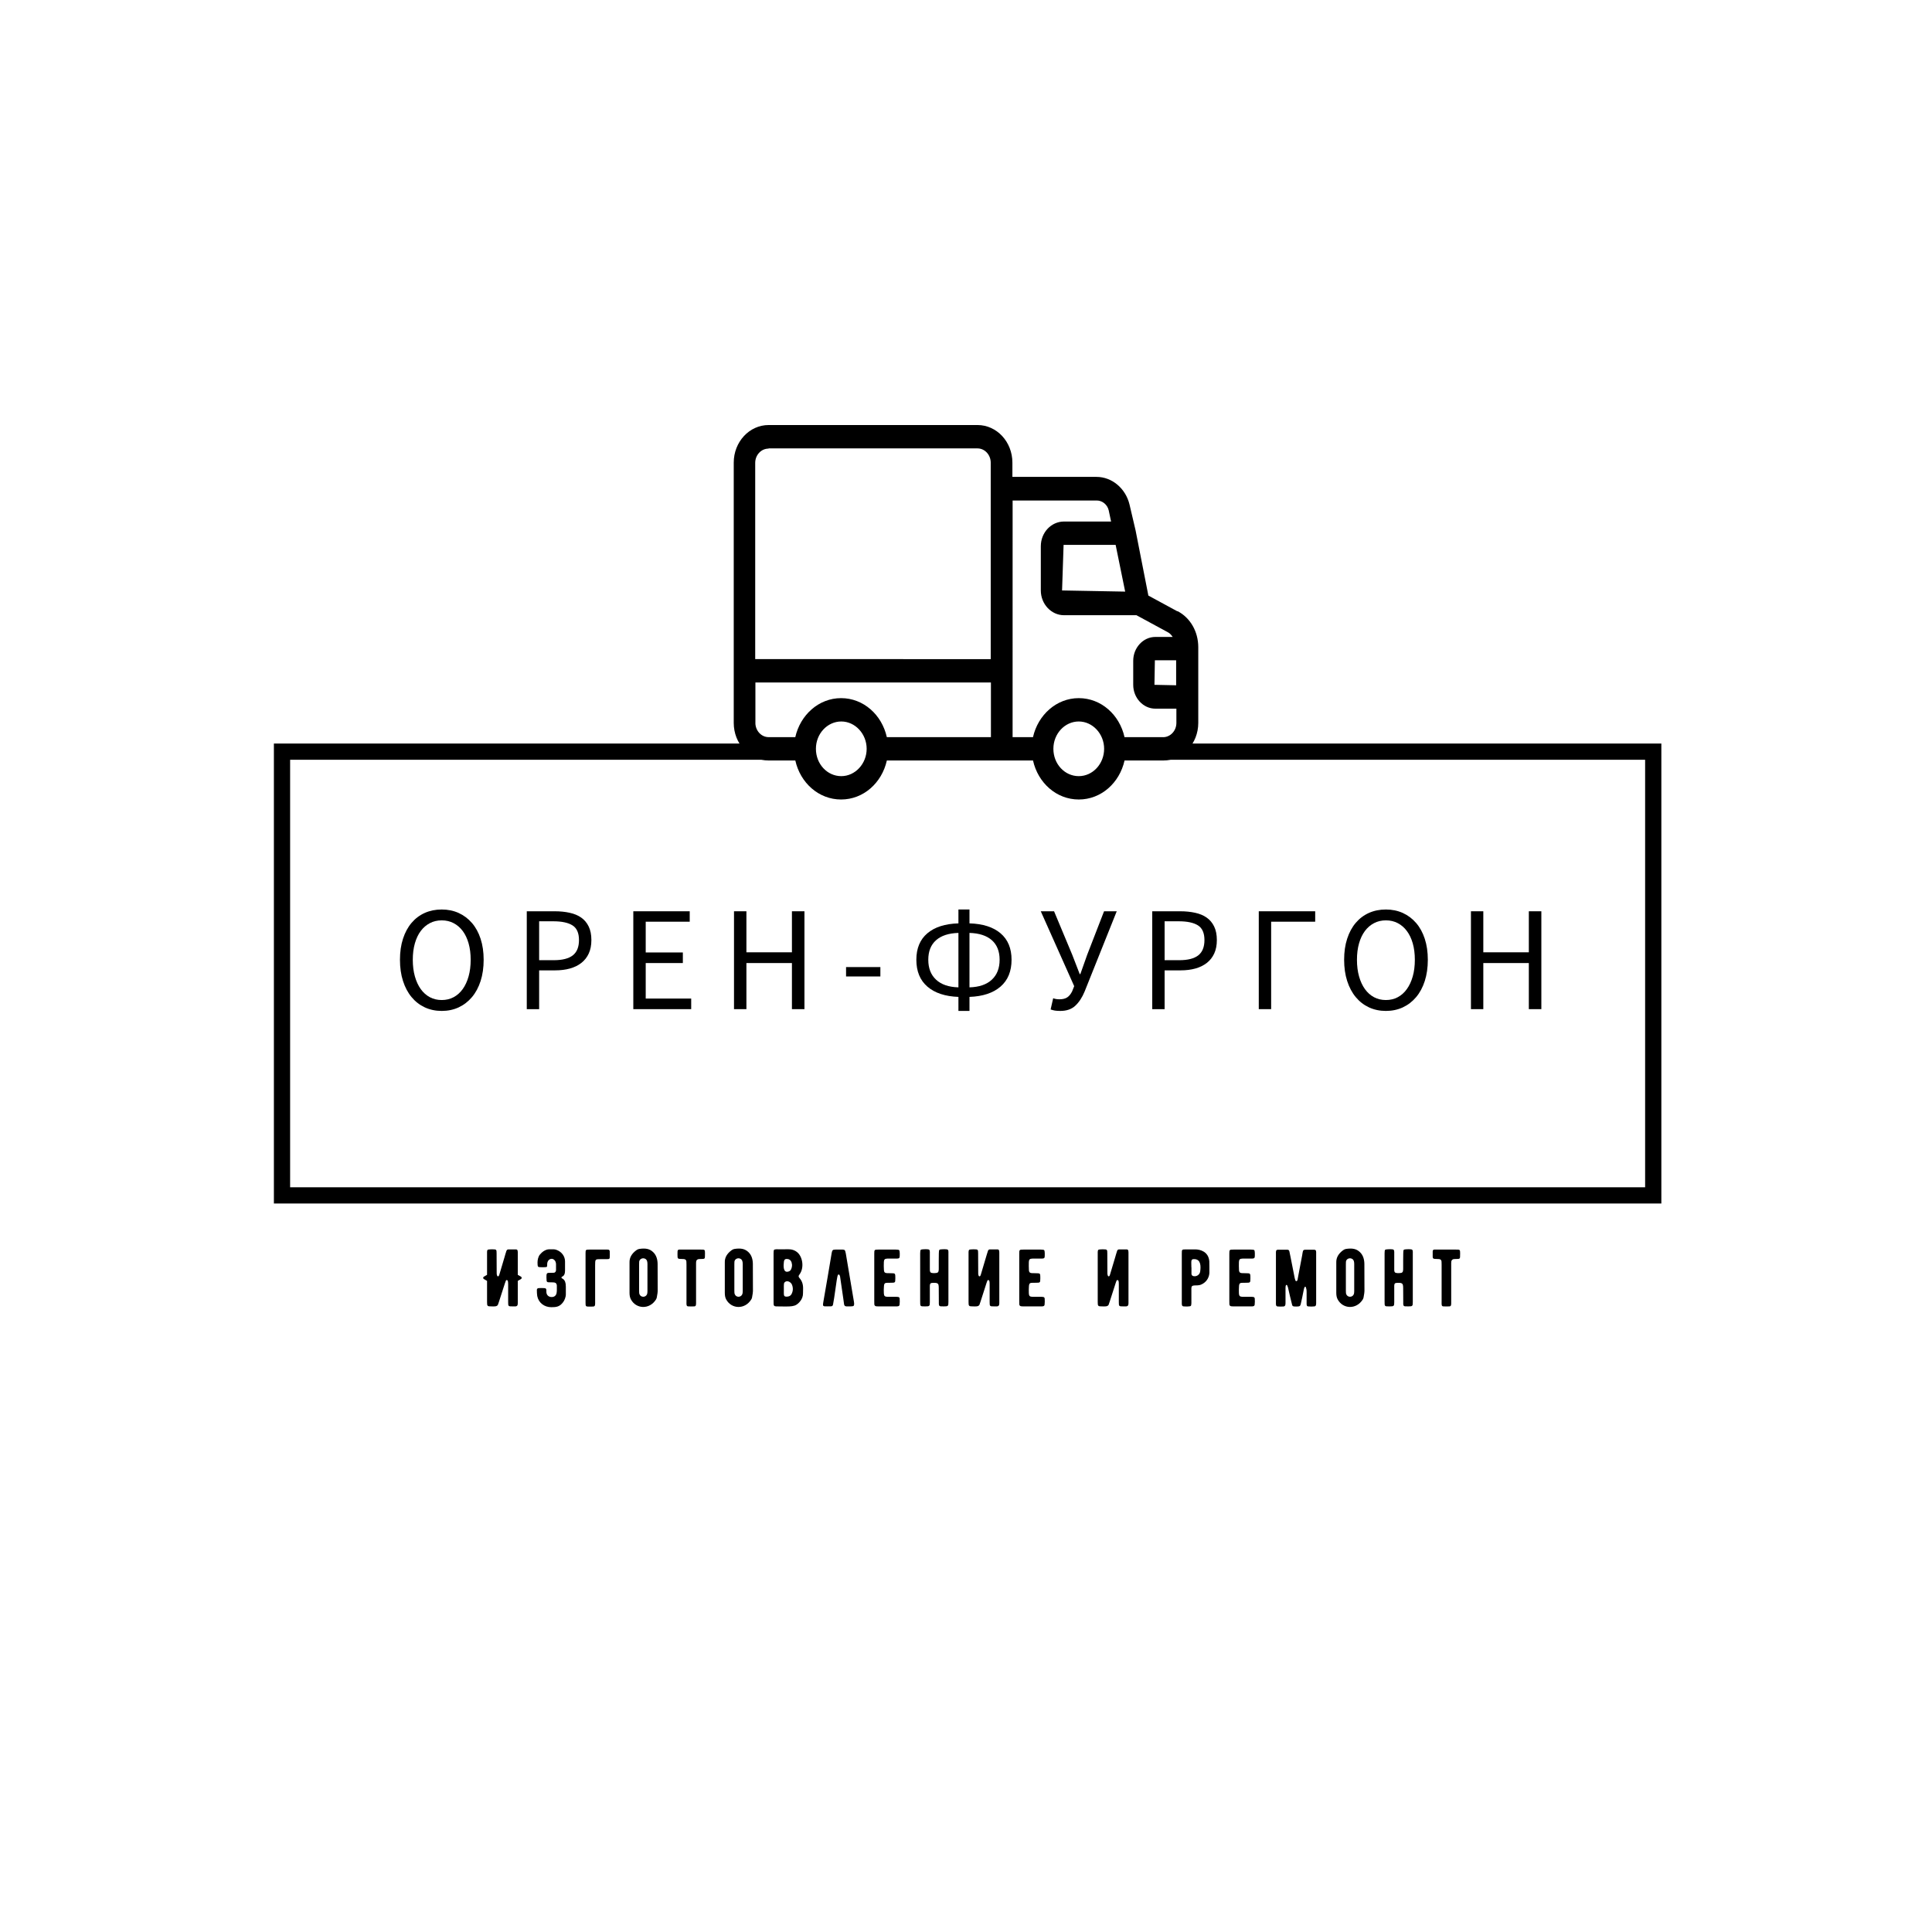 <?xml version="1.0" encoding="UTF-8" standalone="no" ?>
<!DOCTYPE svg PUBLIC "-//W3C//DTD SVG 1.1//EN" "http://www.w3.org/Graphics/SVG/1.1/DTD/svg11.dtd">
<svg xmlns="http://www.w3.org/2000/svg" xmlns:xlink="http://www.w3.org/1999/xlink" version="1.1" width="500" height="500" viewBox="0 0 500 500" xml:space="preserve">
<desc>Created with Fabric.js 3.6.3</desc>
<defs>
</defs>
<g transform="matrix(0.84 0 0 0.84 250 251.526)"  >
<g style=""   >
		<g transform="matrix(1 0 0 1 0.5 0.5)" clip-path="url(#CLIPPATH_631)"  >
<clipPath id="CLIPPATH_631" >
	<rect transform="matrix(1 0 0 1 0 0)" x="-213.735" y="-70.855" rx="0" ry="0" width="427.47" height="141.71" />
</clipPath>
<polygon style="stroke: none; stroke-width: 1; stroke-dasharray: none; stroke-linecap: butt; stroke-dashoffset: 0; stroke-linejoin: miter; stroke-miterlimit: 4; fill: rgb(0,0,0); fill-rule: nonzero; opacity: 1;"  points="213.735,70.855 -213.735,70.855 -213.735,-70.855 -55.745,-70.855 -55.745,-65.855 -208.735,-65.855 -208.735,65.855 208.735,65.855 208.735,-65.855 55.735,-65.855 55.735,-70.855 213.735,-70.855 " />
</g>
</g>
</g>
<g transform="matrix(1 0 0 1 251.94 249.037)" style=""  ><path fill="#000000" opacity="1" d="M-137.62 12.59L-137.62 12.59Q-140.01 12.59-142.00 11.67Q-143.99 10.74-145.42 9.02Q-146.85 7.30-147.64 4.85Q-148.43 2.40-148.43-0.65L-148.43-0.65Q-148.43-3.70-147.64-6.11Q-146.85-8.53-145.42-10.21Q-143.99-11.89-142.00-12.78Q-140.01-13.66-137.62-13.66L-137.62-13.66Q-135.23-13.66-133.24-12.76Q-131.25-11.85-129.80-10.17Q-128.35-8.49-127.56-6.08Q-126.77-3.66-126.77-0.65L-126.77-0.65Q-126.77 2.40-127.56 4.85Q-128.35 7.30-129.80 9.02Q-131.25 10.74-133.24 11.67Q-135.23 12.59-137.62 12.59ZM-137.62 9.77L-137.62 9.77Q-135.92 9.77-134.55 9.04Q-133.18 8.31-132.19 6.94Q-131.21 5.57-130.67 3.65Q-130.13 1.74-130.13-0.65L-130.13-0.65Q-130.13-3.01-130.67-4.90Q-131.21-6.79-132.19-8.10Q-133.18-9.42-134.55-10.13Q-135.92-10.85-137.62-10.85L-137.62-10.85Q-139.32-10.85-140.69-10.13Q-142.06-9.42-143.05-8.10Q-144.03-6.79-144.57-4.90Q-145.11-3.01-145.11-0.65L-145.11-0.65Q-145.11 1.74-144.57 3.65Q-144.03 5.57-143.05 6.94Q-142.06 8.31-140.69 9.04Q-139.32 9.77-137.62 9.77Z"/><path fill="#000000" opacity="1" d="M-112.41 12.13L-115.61 12.13L-115.61-13.20L-108.39-13.20Q-106.27-13.20-104.51-12.81Q-102.75-12.43-101.52-11.56Q-100.28-10.69-99.59-9.26Q-98.89-7.83-98.89-5.75L-98.89-5.75Q-98.89-3.74-99.57-2.27Q-100.24-0.81-101.48 0.16Q-102.71 1.13-104.43 1.61Q-106.15 2.09-108.23 2.09L-108.23 2.09L-112.41 2.09L-112.41 12.13ZM-112.41-10.61L-112.41-0.54L-108.62-0.54Q-105.30-0.54-103.70-1.79Q-102.10-3.05-102.10-5.75L-102.10-5.75Q-102.10-8.49-103.78-9.55Q-105.45-10.61-108.78-10.61L-108.78-10.61L-112.41-10.61Z"/><path fill="#000000" opacity="1" d="M-73.06 12.13L-88.04 12.13L-88.04-13.20L-73.44-13.20L-73.44-10.50L-84.83-10.50L-84.83-2.54L-75.22-2.54L-75.22 0.20L-84.83 0.20L-84.83 9.39L-73.06 9.39L-73.06 12.13Z"/><path fill="#000000" opacity="1" d="M-58.77 12.13L-61.98 12.13L-61.98-13.20L-58.77-13.20L-58.77-2.58L-46.99-2.58L-46.99-13.20L-43.75-13.20L-43.75 12.13L-46.99 12.13L-46.99 0.20L-58.77 0.20L-58.77 12.13Z"/><path fill="#000000" opacity="1" d="M-24.10 3.67L-32.98 3.67L-32.98 1.24L-24.10 1.24L-24.10 3.67Z"/><path fill="#000000" opacity="1" d="M-11.70-0.65L-11.70-0.65Q-11.70 2.63-9.69 4.50Q-7.68 6.38-3.90 6.49L-3.90 6.49L-3.90-7.60Q-7.68-7.49-9.69-5.71Q-11.70-3.93-11.70-0.65ZM6.76-0.65L6.76-0.65Q6.76-3.93 4.75-5.71Q2.74-7.49-1.04-7.60L-1.04-7.60L-1.04 6.49Q2.74 6.38 4.75 4.50Q6.76 2.63 6.76-0.65ZM-1.04 12.59L-3.90 12.59L-3.90 8.96Q-9.07 8.77-11.93 6.30Q-14.79 3.83-14.79-0.65L-14.79-0.65Q-14.79-5.09-11.93-7.51Q-9.07-9.92-3.90-10.07L-3.90-10.07L-3.90-13.66L-1.04-13.66L-1.04-10.07Q4.13-9.92 6.99-7.51Q9.85-5.09 9.85-0.65L9.85-0.65Q9.85 3.83 6.99 6.30Q4.13 8.77-1.04 8.96L-1.04 8.96L-1.04 12.59Z"/><path fill="#000000" opacity="1" d="M22.47 12.59L22.47 12.59Q21.62 12.59 21.06 12.50Q20.50 12.40 19.96 12.21L19.96 12.21L20.62 9.31Q20.93 9.43 21.31 9.50Q21.70 9.58 22.24 9.58L22.24 9.58Q23.48 9.58 24.23 9.10Q24.98 8.62 25.52 7.54L25.52 7.54L26.06 6.18L17.41-13.20L20.85-13.20L25.56-1.93L27.49 3.06L27.65 3.06L29.42-1.93L33.79-13.20L37.07-13.20L28.77 7.54Q27.80 9.89 26.35 11.24Q24.91 12.59 22.47 12.59Z"/><path fill="#000000" opacity="1" d="M49.46 12.13L46.26 12.13L46.26-13.20L53.48-13.20Q55.60-13.20 57.36-12.81Q59.12-12.43 60.35-11.56Q61.59-10.69 62.28-9.26Q62.98-7.83 62.98-5.75L62.98-5.75Q62.98-3.74 62.30-2.27Q61.63-0.81 60.39 0.16Q59.16 1.13 57.44 1.61Q55.72 2.09 53.63 2.09L53.63 2.09L49.46 2.09L49.46 12.13ZM49.46-10.61L49.46-0.54L53.25-0.54Q56.57-0.54 58.17-1.79Q59.77-3.05 59.77-5.75L59.77-5.75Q59.77-8.49 58.09-9.55Q56.42-10.61 53.09-10.61L53.09-10.61L49.46-10.61Z"/><path fill="#000000" opacity="1" d="M77.03 12.13L73.83 12.13L73.83-13.20L88.43-13.20L88.43-10.50L77.03-10.50L77.03 12.13Z"/><path fill="#000000" opacity="1" d="M106.73 12.59L106.73 12.59Q104.33 12.59 102.35 11.67Q100.36 10.74 98.93 9.02Q97.50 7.30 96.71 4.85Q95.92 2.40 95.92-0.65L95.92-0.65Q95.92-3.70 96.71-6.11Q97.50-8.53 98.93-10.21Q100.36-11.89 102.35-12.78Q104.33-13.66 106.73-13.66L106.73-13.66Q109.12-13.66 111.11-12.76Q113.10-11.85 114.55-10.17Q116.00-8.49 116.79-6.08Q117.58-3.66 117.58-0.65L117.58-0.65Q117.58 2.40 116.79 4.85Q116.00 7.30 114.55 9.02Q113.10 10.74 111.11 11.67Q109.12 12.59 106.73 12.59ZM106.73 9.77L106.73 9.77Q108.43 9.77 109.80 9.04Q111.17 8.31 112.15 6.94Q113.14 5.57 113.68 3.65Q114.22 1.74 114.22-0.65L114.22-0.65Q114.22-3.01 113.68-4.90Q113.14-6.79 112.15-8.10Q111.17-9.42 109.80-10.13Q108.43-10.85 106.73-10.85L106.73-10.85Q105.03-10.85 103.66-10.13Q102.29-9.42 101.30-8.10Q100.32-6.79 99.78-4.90Q99.24-3.01 99.24-0.65L99.24-0.65Q99.24 1.74 99.78 3.65Q100.32 5.57 101.30 6.94Q102.29 8.31 103.66 9.04Q105.03 9.77 106.73 9.77Z"/><path fill="#000000" opacity="1" d="M131.94 12.13L128.74 12.13L128.74-13.20L131.94-13.20L131.94-2.58L143.72-2.58L143.72-13.20L146.96-13.20L146.96 12.13L143.72 12.13L143.72 0.20L131.94 0.20L131.94 12.13Z"/></g><g transform="matrix(1.347 0 0 1.451 250 158.452)"  >
<path style="stroke: none; stroke-width: 0; stroke-dasharray: none; stroke-linecap: butt; stroke-dashoffset: 0; stroke-linejoin: miter; stroke-miterlimit: 4; fill: rgb(0,0,0); fill-rule: nonzero; opacity: 1;"  transform=" translate(-50.043, -49.976)" d="m 90.625 49.793 l -5.543 -2.793 l -2.457 -11.625 l -1.168 -4.625 c -0.75 -2.875 -3.375 -4.918 -6.332 -4.918 h -16.168 v -2.543 c 0 -3.707 -3 -6.707 -6.707 -6.707 h -40.125 c -3.707 0 -6.707 3 -6.707 6.707 v 46.418 c 0 3.707 3 6.707 6.707 6.707 h 5.125 c 0.957 4 4.5 6.957 8.793 6.957 s 7.832 -2.957 8.793 -6.957 h 28.082 c 0.957 4 4.5 6.957 8.793 6.957 c 4.293 0 7.832 -2.957 8.793 -6.957 h 7.457 c 3.707 0 6.707 -3 6.707 -6.707 v -13.5 c 0 -2.793 -1.543 -5.25 -3.957 -6.418 z m -0.207 8.75 v 4.457 l -4.168 -0.082 l 0.082 -4.375 z m -9.793 -12.25 l -12.125 -0.207 l 0.293 -8.125 h 10 z m -68.5 -25.543 h 40.125 c 1.418 0 2.543 1.168 2.543 2.543 v 35.043 l -45.25 -0.004 v -35 c 0 -1.418 1.168 -2.543 2.543 -2.543 z m -2.543 48.957 v -7.207 h 45.25 v 9.75 h -20 c -0.957 -4 -4.5 -6.957 -8.793 -6.957 c -4.293 0 -7.832 3 -8.793 6.957 h -5.125 c -1.418 0 -2.543 -1.168 -2.543 -2.543 z m 16.5 9.5 c -2.707 0 -4.875 -2.168 -4.875 -4.875 s 2.207 -4.875 4.875 -4.875 s 4.875 2.207 4.875 4.875 s -2.207 4.875 -4.875 4.875 z m 45.625 0 c -2.707 0 -4.875 -2.168 -4.875 -4.875 s 2.207 -4.875 4.875 -4.875 s 4.875 2.207 4.875 4.875 s -2.168 4.875 -4.875 4.875 z m 16.25 -6.957 h -7.457 c -0.957 -4 -4.5 -6.957 -8.793 -6.957 s -7.832 3 -8.793 6.957 h -3.918 l 0.004 -42.207 h 16.168 c 1.082 0 2.043 0.75 2.293 1.75 l 0.457 2 h -9.043 c -2.457 0 -4.457 1.957 -4.457 4.418 v 7.875 c 0 2.418 2 4.418 4.457 4.418 h 13.918 l 6.043 3.043 c 0.375 0.168 0.668 0.5 0.918 0.832 h -3.332 c -2.332 0 -4.25 1.918 -4.25 4.25 v 4.293 c 0 2.332 1.918 4.25 4.25 4.25 h 4.043 v 2.543 c 0 1.418 -1.168 2.543 -2.543 2.543 z" stroke-linecap="round" />
</g>
<g transform="matrix(1 0 0 1 251.72 331.493)" style=""  ><path fill="#000000" opacity="1" d="M-126.49-1.09C-126.62-1.01-126.68-0.92-126.68-0.77C-126.68-0.65-126.62-0.56-126.49-0.48L-125.67 0.00L-125.67 5.44C-125.67 6.55-125.61 6.60-124.50 6.60C-123.99 6.60-123.03 6.74-122.82 6.09C-122.80 6.01-122.78 5.90-122.71 5.76L-122.61 5.46C-121.54 2.12-121.01 0.53-121.05 0.63L-120.80-0.06C-120.68-0.31-120.40-0.25-120.30 0.00C-120.24 0.17-120.21 0.46-120.21 0.91L-120.21 5.46C-120.21 6.60-120.19 6.60-119.02 6.60L-118.28 6.60C-117.63 6.51-117.72 5.99-117.72 5.32L-117.72 0.00L-116.88-0.48C-116.77-0.56-116.71-0.65-116.71-0.77C-116.71-0.92-116.77-1.01-116.88-1.09L-117.72-1.57L-117.72-6.97C-117.72-7.62-117.67-8.12-118.16-8.15L-120.15-8.15C-120.40-8.15-120.59-8.00-120.68-7.70C-120.72-7.56-120.80-7.28-120.93-6.91C-121.03-6.57-121.12-6.30-121.16-6.11C-121.50-5.00-122.27-2.41-122.48-1.66C-122.52-1.53-122.57-1.43-122.61-1.34C-122.71-1.09-123.03-1.13-123.07-1.38C-123.20-1.78-123.18-1.85-123.18-2.54C-123.20-5.67-123.20-7.18-123.20-7.10C-123.20-8.12-123.24-8.17-124.27-8.17C-124.62-8.17-124.96-8.17-125.28-8.12C-125.72-8.10-125.67-7.58-125.67-7.10L-125.67-1.57Z"/><path fill="#000000" opacity="1" d="M-106.42-0.86C-106.42-1.26-105.49-0.96-105.49-2.66C-105.49-3.23-105.49-3.53-105.49-3.82L-105.49-5.04C-105.49-6.32-106.31-7.52-107.68-8.02C-107.95-8.12-108.18-8.17-108.39-8.17C-109.00-8.19-109.44-8.17-109.71-8.17C-109.90-8.15-110.11-8.12-110.28-8.06C-110.79-7.87-111.31-7.62-112.00-6.80C-112.44-6.28-112.61-5.37-112.61-4.81C-112.61-4.58-112.59-4.37-112.59-4.18C-112.57-3.67-112.42-3.55-111.92-3.55C-111.69-3.55-111.48-3.53-111.27-3.53C-111.06-3.53-110.83-3.55-110.62-3.55C-110.03-3.59-110.13-3.67-110.11-4.37C-110.09-5.16-109.55-5.71-108.96-5.71C-108.66-5.71-108.41-5.58-108.20-5.35C-107.78-4.89-107.82-4.41-107.82-3.88L-107.82-2.75C-107.85-2.56-107.91-2.41-107.99-2.31C-108.20-2.12-108.24-2.10-108.64-2.10C-109.11-2.10-109.44-2.10-109.63-2.08C-110.28-2.08-110.30-1.82-110.30-0.88C-110.30-0.63-110.28-0.35-110.26-0.10C-110.26 0.19-110.09 0.34-109.80 0.36C-109.48 0.38-109.00 0.38-108.85 0.38C-108.12 0.38-107.68 0.46-107.61 1.20L-107.61 2.21C-107.61 2.50-107.61 2.77-107.66 3.03C-107.72 3.57-108.06 4.18-108.96 4.18C-109.80 4.18-110.32 3.59-110.32 2.84L-110.32 2.48C-110.32 2.02-110.47 1.87-110.91 1.87C-111.12 1.85-111.35 1.85-111.60 1.85C-111.84 1.85-112.07 1.85-112.32 1.87C-112.61 1.89-112.78 2.06-112.78 2.35C-112.78 2.82-112.76 3.51-112.68 3.93C-112.34 5.67-110.85 6.81-109.04 6.81C-107.74 6.81-106.86 6.70-105.98 5.50C-105.66 5.11-105.26 4.16-105.28 3.47L-105.28 1.51C-105.28-0.75-106.42-0.46-106.42-0.86Z"/><path fill="#000000" opacity="1" d="M-93.92-6.13C-93.90-6.63-93.90-7.12-93.92-7.62C-93.94-8.19-94.43-8.10-94.89-8.10L-99.19-8.10C-100.14-8.10-100.18-8.06-100.18-7.12L-100.18 5.59C-100.18 6.62-100.16 6.66-99.13 6.66C-98.71 6.66-98.42 6.66-98.21 6.64C-97.62 6.60-97.70 6.13-97.70 5.34L-97.70-4.03C-97.70-4.45-97.68-4.72-97.68-4.87C-97.60-5.77-97.35-5.58-95.54-5.63C-94.17-5.63-93.94-5.52-93.92-6.13Z"/><path fill="#000000" opacity="1" d="M-81.51 2.63L-81.53-4.32C-81.53-5.44-81.81-6.63-82.69-7.45C-83.57-8.29-84.62-8.52-86.28-8.27C-86.55-8.23-86.78-8.12-87.03-7.94C-88.25-7.05-88.84-6.00-88.80-4.76L-88.80 3.11C-88.80 3.78-88.69 4.33-88.44 4.79C-87.10 7.31-83.61 7.48-81.95 4.81C-81.85 4.62-81.76 4.45-81.74 4.27C-81.57 3.40-81.51 2.86-81.51 2.63ZM-84.28 3.49C-84.66 4.33-85.88 4.31-86.22 3.45C-86.30 3.28-86.32 2.96-86.32 2.54L-86.32-4.30C-86.32-4.64-86.32-4.85-86.30-4.97C-86.15-6.05-84.60-6.17-84.26-5.14C-84.20-4.93-84.16-4.70-84.16-4.41L-84.16 2.69C-84.16 3.03-84.20 3.30-84.28 3.49Z"/><path fill="#000000" opacity="1" d="M-69.27-7.12C-69.27-8.10-69.31-8.10-70.30-8.10L-75.34-8.10C-75.82-8.10-76.07-8.15-76.24-8.00C-76.30-7.94-76.37-7.81-76.37-7.64C-76.39-7.16-76.39-6.68-76.37-6.23C-76.35-5.81-76.20-5.71-75.78-5.69C-75.69-5.67-75.53-5.67-75.30-5.67C-74.88-5.67-74.46-5.67-74.25-5.44C-74.06-5.23-74.06-4.95-74.06-4.24L-74.06 5.44C-74.06 6.07-74.14 6.58-73.59 6.60C-73.09 6.62-72.57 6.62-72.02 6.60C-71.52 6.55-71.58 6.07-71.58 5.32L-71.58-4.03C-71.58-4.85-71.60-5.21-71.35-5.44C-71.10-5.69-70.65-5.67-70.23-5.67C-69.86-5.67-69.56-5.67-69.39-5.81C-69.33-5.90-69.29-6.02-69.29-6.21C-69.27-6.38-69.27-6.70-69.27-7.12Z"/><path fill="#000000" opacity="1" d="M-56.86 2.63L-56.88-4.32C-56.88-5.44-57.15-6.63-58.03-7.45C-58.92-8.29-59.97-8.52-61.62-8.27C-61.90-8.23-62.13-8.12-62.38-7.94C-63.60-7.05-64.19-6.00-64.14-4.76L-64.14 3.11C-64.14 3.78-64.04 4.33-63.79 4.79C-62.44 7.31-58.96 7.48-57.30 4.81C-57.19 4.62-57.11 4.45-57.09 4.27C-56.92 3.40-56.86 2.86-56.86 2.63ZM-59.63 3.49C-60.01 4.33-61.23 4.31-61.56 3.45C-61.65 3.28-61.67 2.96-61.67 2.54L-61.67-4.30C-61.67-4.64-61.67-4.85-61.65-4.97C-61.50-6.05-59.94-6.17-59.61-5.14C-59.55-4.93-59.50-4.70-59.50-4.41L-59.50 2.69C-59.50 3.03-59.55 3.30-59.63 3.49Z"/><path fill="#000000" opacity="1" d="M-43.88 1.98C-43.86 0.93-44.15 0.02-44.78-0.69C-45.12-1.09-45.12-1.26-44.82-1.66C-43.54-3.36-43.98-6.19-45.35-7.37C-46.02-7.94-46.82-8.21-47.81-8.19C-48.14-8.17-48.58-8.17-49.13-8.17C-50.73-8.19-51.19-8.23-51.40-8.02C-51.48-7.94-51.52-7.62-51.52-7.12L-51.52 5.25C-51.52 5.95-51.52 6.26-51.38 6.43C-51.27 6.53-51.10 6.60-50.87 6.60C-46.88 6.64-45.94 6.83-44.72 5.38C-44.15 4.71-43.88 3.97-43.90 3.13C-43.90 2.65-43.90 2.25-43.88 1.98ZM-48.84-5.02C-48.75-5.54-48.50-5.71-47.95-5.67C-47.39-5.63-47.03-5.31-46.86-4.79L-46.74-4.16C-46.74-3.69-46.84-3.25-47.05-2.87C-47.18-2.66-47.37-2.52-47.64-2.43C-49.11-1.95-48.98-3.99-48.84-5.02ZM-46.88 3.43C-47.13 3.89-47.58 4.10-48.23 4.08C-48.96 4.03-48.86 3.72-48.86 2.17C-48.86 0.74-48.94 0.46-48.37 0.17C-47.79-0.10-46.97 0.38-46.74 1.03C-46.42 1.87-46.48 2.67-46.88 3.43Z"/><path fill="#000000" opacity="1" d="M-35.84 4.41C-35.16-0.46-35.04-1.11-34.89-1.51C-34.81-1.66-34.58-1.74-34.45-1.51C-34.39-1.38-34.35-1.28-34.32-1.19C-34.32-1.13-33.51 4.35-33.48 4.56C-33.44 4.73-33.42 4.98-33.38 5.29C-33.30 5.97-33.27 6.28-33.09 6.45C-33.00 6.53-32.88 6.58-32.67 6.60C-32.50 6.60-31.01 6.66-30.82 6.47C-30.65 6.32-30.63 5.95-30.73 5.34C-30.75 5.17-32.25-3.63-32.83-7.12C-32.90-7.45-32.98-7.83-33.13-7.98C-33.21-8.04-33.38-8.08-33.59-8.10L-35.50-8.10C-36.17-8.10-36.34-7.98-36.47-7.28C-36.74-5.56-38.27 3.38-38.65 5.50C-38.73 6.11-38.88 6.55-38.29 6.58C-37.85 6.60-37.31 6.60-36.66 6.58C-36.36 6.58-36.19 6.43-36.13 6.11C-35.96 5.15-35.86 4.58-35.84 4.41Z"/><path fill="#000000" opacity="1" d="M-18.89 4.56C-18.95 4.08-19.37 4.14-20.00 4.12L-22.06 4.12C-22.75 4.10-22.94 3.89-22.98 3.22C-23.01 2.56-23.01 2.00-22.96 1.49C-22.92 0.59-22.71 0.49-21.91 0.49C-21.30 0.49-20.82 0.49-20.51 0.46C-20.21 0.44-20.04 0.30-20.04 0.00C-20.00-0.44-20.00-0.88-20.02-1.32C-20.04-1.82-20.17-1.97-20.67-1.97C-20.82-1.99-21.07-1.99-21.41-1.99C-22.06-1.99-22.52-1.97-22.77-2.20C-22.88-2.33-22.96-2.54-22.96-2.81C-23.01-3.48-23.01-4.18-22.98-4.89C-22.94-5.54-22.75-5.75-22.06-5.77L-19.98-5.77C-19.37-5.77-18.93-5.73-18.89-6.23C-18.85-6.72-18.83-7.77-19.02-7.96C-19.12-8.04-19.39-8.10-19.88-8.10L-24.41-8.10C-25.44-8.10-25.46-8.06-25.46-7.01L-25.46 5.21C-25.46 5.99-25.48 6.26-25.29 6.43C-25.11 6.60-24.75 6.60-24.45 6.60L-19.90 6.60C-19.46 6.60-18.95 6.64-18.91 6.13C-18.85 5.63-18.85 5.11-18.89 4.56Z"/><path fill="#000000" opacity="1" d="M-6.27 5.44L-6.27-7.10C-6.27-7.64-6.18-8.12-6.75-8.17C-7.15-8.21-8.41-8.23-8.60-8.04C-8.70-7.94-8.75-7.64-8.75-7.12C-8.77-6.70-8.77-6.07-8.77-5.25L-8.77-3.38C-8.77-2.77-8.73-2.12-9.36-2.06C-9.90-1.97-10.64-1.97-10.89-2.20C-11.12-2.43-11.08-2.85-11.08-3.53L-11.08-7.01C-11.08-7.64-10.99-8.12-11.56-8.17C-11.96-8.21-13.22-8.23-13.43-8.04C-13.53-7.94-13.58-7.64-13.58-7.12L-13.58 5.25C-13.58 6.01-13.58 6.28-13.43 6.45C-13.26 6.62-12.90 6.60-12.19 6.60C-11.16 6.60-11.08 6.51-11.08 5.53L-11.08 1.70C-11.08 1.12-11.14 0.57-10.53 0.53C-9.92 0.49-9.02 0.40-8.85 0.99C-8.79 1.20-8.77 1.49-8.77 1.85L-8.75 5.50C-8.75 6.07-8.81 6.53-8.28 6.58C-8.10 6.60-7.82 6.60-7.47 6.60C-6.33 6.60-6.27 6.55-6.27 5.44Z"/><path fill="#000000" opacity="1" d="M-1.06-7.10L-1.06 5.44C-1.06 6.55-1.00 6.60 0.12 6.60C0.62 6.60 1.59 6.74 1.80 6.09C1.82 6.01 1.84 5.90 1.90 5.76L2.01 5.46C3.08 2.12 3.60 0.53 3.56 0.63L3.81-0.06C3.94-0.31 4.21-0.25 4.32 0.00C4.38 0.17 4.40 0.46 4.40 0.91L4.40 5.46C4.40 6.60 4.42 6.60 5.60 6.60L6.33 6.60C6.98 6.51 6.90 5.99 6.90 5.32L6.90-6.97C6.90-7.62 6.94-8.12 6.46-8.15L4.46-8.15C4.21-8.15 4.02-8.00 3.94-7.70C3.90-7.56 3.81-7.28 3.69-6.91C3.58-6.57 3.50-6.30 3.45-6.11C3.12-5.00 2.34-2.41 2.13-1.66C2.09-1.53 2.05-1.43 2.01-1.34C1.90-1.09 1.59-1.13 1.54-1.38C1.42-1.78 1.44-1.85 1.44-2.54C1.42-5.67 1.42-7.18 1.42-7.10C1.42-8.12 1.38-8.17 0.35-8.17C-0.01-8.17-0.35-8.17-0.66-8.12C-1.10-8.10-1.06-7.58-1.06-7.10Z"/><path fill="#000000" opacity="1" d="M18.64 4.56C18.57 4.08 18.15 4.14 17.52 4.12L15.47 4.12C14.77 4.10 14.58 3.89 14.54 3.22C14.52 2.56 14.52 2.00 14.56 1.49C14.61 0.59 14.82 0.49 15.61 0.49C16.22 0.49 16.71 0.49 17.02 0.46C17.31 0.44 17.48 0.30 17.48 0.00C17.52-0.44 17.52-0.88 17.50-1.32C17.48-1.82 17.36-1.97 16.85-1.97C16.71-1.99 16.45-1.99 16.12-1.99C15.47-1.99 15.00-1.97 14.75-2.20C14.65-2.33 14.56-2.54 14.56-2.81C14.52-3.48 14.52-4.18 14.54-4.89C14.58-5.54 14.77-5.75 15.47-5.77L17.55-5.77C18.15-5.77 18.60-5.73 18.64-6.23C18.68-6.72 18.70-7.77 18.51-7.96C18.41-8.04 18.13-8.10 17.65-8.10L13.11-8.10C12.09-8.10 12.06-8.06 12.06-7.01L12.06 5.21C12.06 5.99 12.04 6.26 12.23 6.43C12.42 6.60 12.78 6.60 13.07 6.60L17.63 6.60C18.07 6.60 18.57 6.64 18.62 6.13C18.68 5.63 18.68 5.11 18.64 4.56Z"/><path fill="#000000" opacity="1" d=""/><path fill="#000000" opacity="1" d="M32.37-7.10L32.37 5.44C32.37 6.55 32.43 6.60 33.55 6.60C34.05 6.60 35.02 6.74 35.23 6.09C35.25 6.01 35.27 5.90 35.33 5.76L35.44 5.46C36.51 2.12 37.03 0.53 36.99 0.63L37.24-0.06C37.37-0.31 37.64-0.25 37.75 0.00C37.81 0.17 37.83 0.46 37.83 0.91L37.83 5.46C37.83 6.60 37.85 6.60 39.03 6.60L39.76 6.60C40.41 6.51 40.33 5.99 40.33 5.32L40.33-6.97C40.33-7.62 40.37-8.12 39.89-8.15L37.89-8.15C37.64-8.15 37.45-8.00 37.37-7.70C37.33-7.56 37.24-7.28 37.12-6.91C37.01-6.57 36.93-6.30 36.89-6.11C36.55-5.00 35.77-2.41 35.56-1.66C35.52-1.53 35.48-1.43 35.44-1.34C35.33-1.09 35.02-1.13 34.98-1.38C34.85-1.78 34.87-1.85 34.87-2.54C34.85-5.67 34.85-7.18 34.85-7.10C34.85-8.12 34.81-8.17 33.78-8.17C33.42-8.17 33.09-8.17 32.77-8.12C32.33-8.10 32.37-7.58 32.37-7.10Z"/><path fill="#000000" opacity="1" d=""/><path fill="#000000" opacity="1" d="M61.25-5.06C61.04-7.60 58.87-8.15 57.61-8.15C57.45-8.15 57.07-8.15 56.42-8.15L55.20-8.15C54.15-8.15 54.13-8.12 54.13-7.10L54.13 5.59C54.13 6.09 54.09 6.55 54.59 6.60C55.24 6.64 56.27 6.66 56.46 6.47C56.54 6.39 56.61 6.13 56.61 5.76L56.61 2.46C56.61 1.79 56.50 1.28 57.21 1.20C57.32 1.18 57.63 1.16 58.12 1.16C58.50 1.14 58.79 1.09 59.00 1.01C60.32 0.51 61.20-0.67 61.27-2.08L61.27-3.48C61.27-4.47 61.27-5.00 61.25-5.06ZM58.89-2.45C58.77-1.61 58.01-1.09 57.21-1.22C56.84-1.28 56.65-1.49 56.63-1.82L56.63-3.48L56.61-3.48C56.61-5.23 56.37-5.71 57.49-5.63C59.04-5.50 59.08-3.88 58.89-2.45Z"/><path fill="#000000" opacity="1" d="M73.01 4.56C72.94 4.08 72.52 4.14 71.89 4.12L69.84 4.12C69.14 4.10 68.95 3.89 68.91 3.22C68.89 2.56 68.89 2.00 68.93 1.49C68.97 0.59 69.18 0.49 69.98 0.49C70.59 0.49 71.07 0.49 71.39 0.46C71.68 0.44 71.85 0.30 71.85 0.00C71.89-0.44 71.89-0.88 71.87-1.32C71.85-1.82 71.73-1.97 71.22-1.97C71.07-1.99 70.82-1.99 70.49-1.99C69.84-1.99 69.37-1.97 69.12-2.20C69.02-2.33 68.93-2.54 68.93-2.81C68.89-3.48 68.89-4.18 68.91-4.89C68.95-5.54 69.14-5.75 69.84-5.77L71.91-5.77C72.52-5.77 72.96-5.73 73.01-6.23C73.05-6.72 73.07-7.77 72.88-7.96C72.78-8.04 72.50-8.10 72.02-8.10L67.48-8.10C66.45-8.10 66.43-8.06 66.43-7.01L66.43 5.21C66.43 5.99 66.41 6.26 66.60 6.43C66.79 6.60 67.15 6.60 67.44 6.60L72.00 6.60C72.44 6.60 72.94 6.64 72.99 6.13C73.05 5.63 73.05 5.11 73.01 4.56Z"/><path fill="#000000" opacity="1" d="M88.90 5.40L88.90-6.93C88.90-7.54 88.99-8.04 88.42-8.06C87.77-8.08 86.97-8.08 86.03-8.06C85.40-8.06 85.46-7.62 85.29-6.68C85.21-6.30 85.17-6.00 85.12-5.77C84.98-5.10 84.81-4.18 84.60-3.06L84.09-0.33C84.09-0.25 84.07-0.21 84.05-0.17C83.91 0.17 83.61 0.13 83.53-0.12C83.44-0.38 83.38-0.56 83.36-0.67L82.27-6.19L81.97-7.64C81.91-7.91 81.74-8.06 81.51-8.06L78.95-8.06C78.42-8.04 78.49-7.52 78.49-6.91L78.49 5.42C78.49 6.11 78.42 6.55 78.93 6.62C79.45 6.66 79.98 6.66 80.48 6.62C81.01 6.53 80.97 6.03 80.97 5.44L80.97 1.87C80.97 1.51 81.01 1.26 81.07 1.14C81.09 1.05 81.30 0.97 81.39 1.14C81.49 1.37 81.55 1.54 81.60 1.66C81.72 2.21 81.91 2.96 82.12 3.93C82.20 4.22 82.52 5.55 82.65 6.09C82.73 6.49 82.86 6.60 83.28 6.62C83.86 6.66 84.51 6.64 84.68 6.49C84.77 6.41 84.85 6.24 84.91 6.01C85.00 5.63 85.12 5.11 85.27 4.39L85.71 2.21C85.77 1.89 85.86 1.68 85.94 1.58C85.98 1.54 86.03 1.51 86.09 1.51C86.15 1.51 86.19 1.54 86.22 1.60C86.34 1.91 86.43 2.31 86.43 2.82L86.43 5.55C86.43 6.07 86.38 6.55 86.80 6.60C87.37 6.66 87.92 6.66 88.46 6.60C88.95 6.53 88.90 5.99 88.90 5.40Z"/><path fill="#000000" opacity="1" d="M101.40 2.63L101.38-4.32C101.38-5.44 101.10-6.63 100.22-7.45C99.34-8.29 98.29-8.52 96.63-8.27C96.36-8.23 96.13-8.12 95.88-7.94C94.66-7.05 94.07-6.00 94.11-4.76L94.11 3.11C94.11 3.78 94.22 4.33 94.47 4.79C95.81 7.31 99.30 7.48 100.96 4.81C101.06 4.62 101.15 4.45 101.17 4.27C101.34 3.40 101.40 2.86 101.40 2.63ZM98.63 3.49C98.25 4.33 97.03 4.31 96.69 3.45C96.61 3.28 96.59 2.96 96.59 2.54L96.59-4.30C96.59-4.64 96.59-4.85 96.61-4.97C96.76-6.05 98.31-6.17 98.65-5.14C98.71-4.93 98.75-4.70 98.75-4.41L98.75 2.69C98.75 3.03 98.71 3.30 98.63 3.49Z"/><path fill="#000000" opacity="1" d="M113.91 5.44L113.91-7.10C113.91-7.64 114.00-8.12 113.43-8.17C113.03-8.21 111.77-8.23 111.58-8.04C111.48-7.94 111.44-7.64 111.44-7.12C111.42-6.70 111.42-6.07 111.42-5.25L111.42-3.38C111.42-2.77 111.46-2.12 110.83-2.06C110.28-1.97 109.55-1.97 109.29-2.20C109.06-2.43 109.11-2.85 109.11-3.53L109.11-7.01C109.11-7.64 109.19-8.12 108.62-8.17C108.22-8.21 106.96-8.23 106.75-8.04C106.65-7.94 106.61-7.64 106.61-7.12L106.61 5.25C106.61 6.01 106.61 6.28 106.75 6.45C106.92 6.62 107.28 6.60 107.99 6.60C109.02 6.60 109.11 6.51 109.11 5.53L109.11 1.70C109.11 1.12 109.04 0.57 109.65 0.53C110.26 0.49 111.16 0.40 111.33 0.99C111.39 1.20 111.42 1.49 111.42 1.85L111.44 5.50C111.44 6.07 111.37 6.53 111.90 6.58C112.09 6.60 112.36 6.60 112.72 6.60C113.85 6.60 113.91 6.55 113.91 5.44Z"/><path fill="#000000" opacity="1" d="M126.16-7.12C126.16-8.10 126.12-8.10 125.13-8.10L120.09-8.10C119.61-8.10 119.35-8.15 119.19-8.00C119.12-7.94 119.06-7.81 119.06-7.64C119.04-7.16 119.04-6.68 119.06-6.23C119.08-5.81 119.23-5.71 119.65-5.69C119.73-5.67 119.90-5.67 120.13-5.67C120.55-5.67 120.97-5.67 121.18-5.44C121.37-5.23 121.37-4.95 121.37-4.24L121.37 5.44C121.37 6.07 121.29 6.58 121.83 6.60C122.34 6.62 122.86 6.62 123.41 6.60C123.91 6.55 123.85 6.07 123.85 5.32L123.85-4.03C123.85-4.85 123.83-5.21 124.08-5.44C124.33-5.69 124.77-5.67 125.19-5.67C125.57-5.67 125.86-5.67 126.03-5.81C126.09-5.90 126.14-6.02 126.14-6.21C126.16-6.38 126.16-6.70 126.16-7.12Z"/></g></svg>